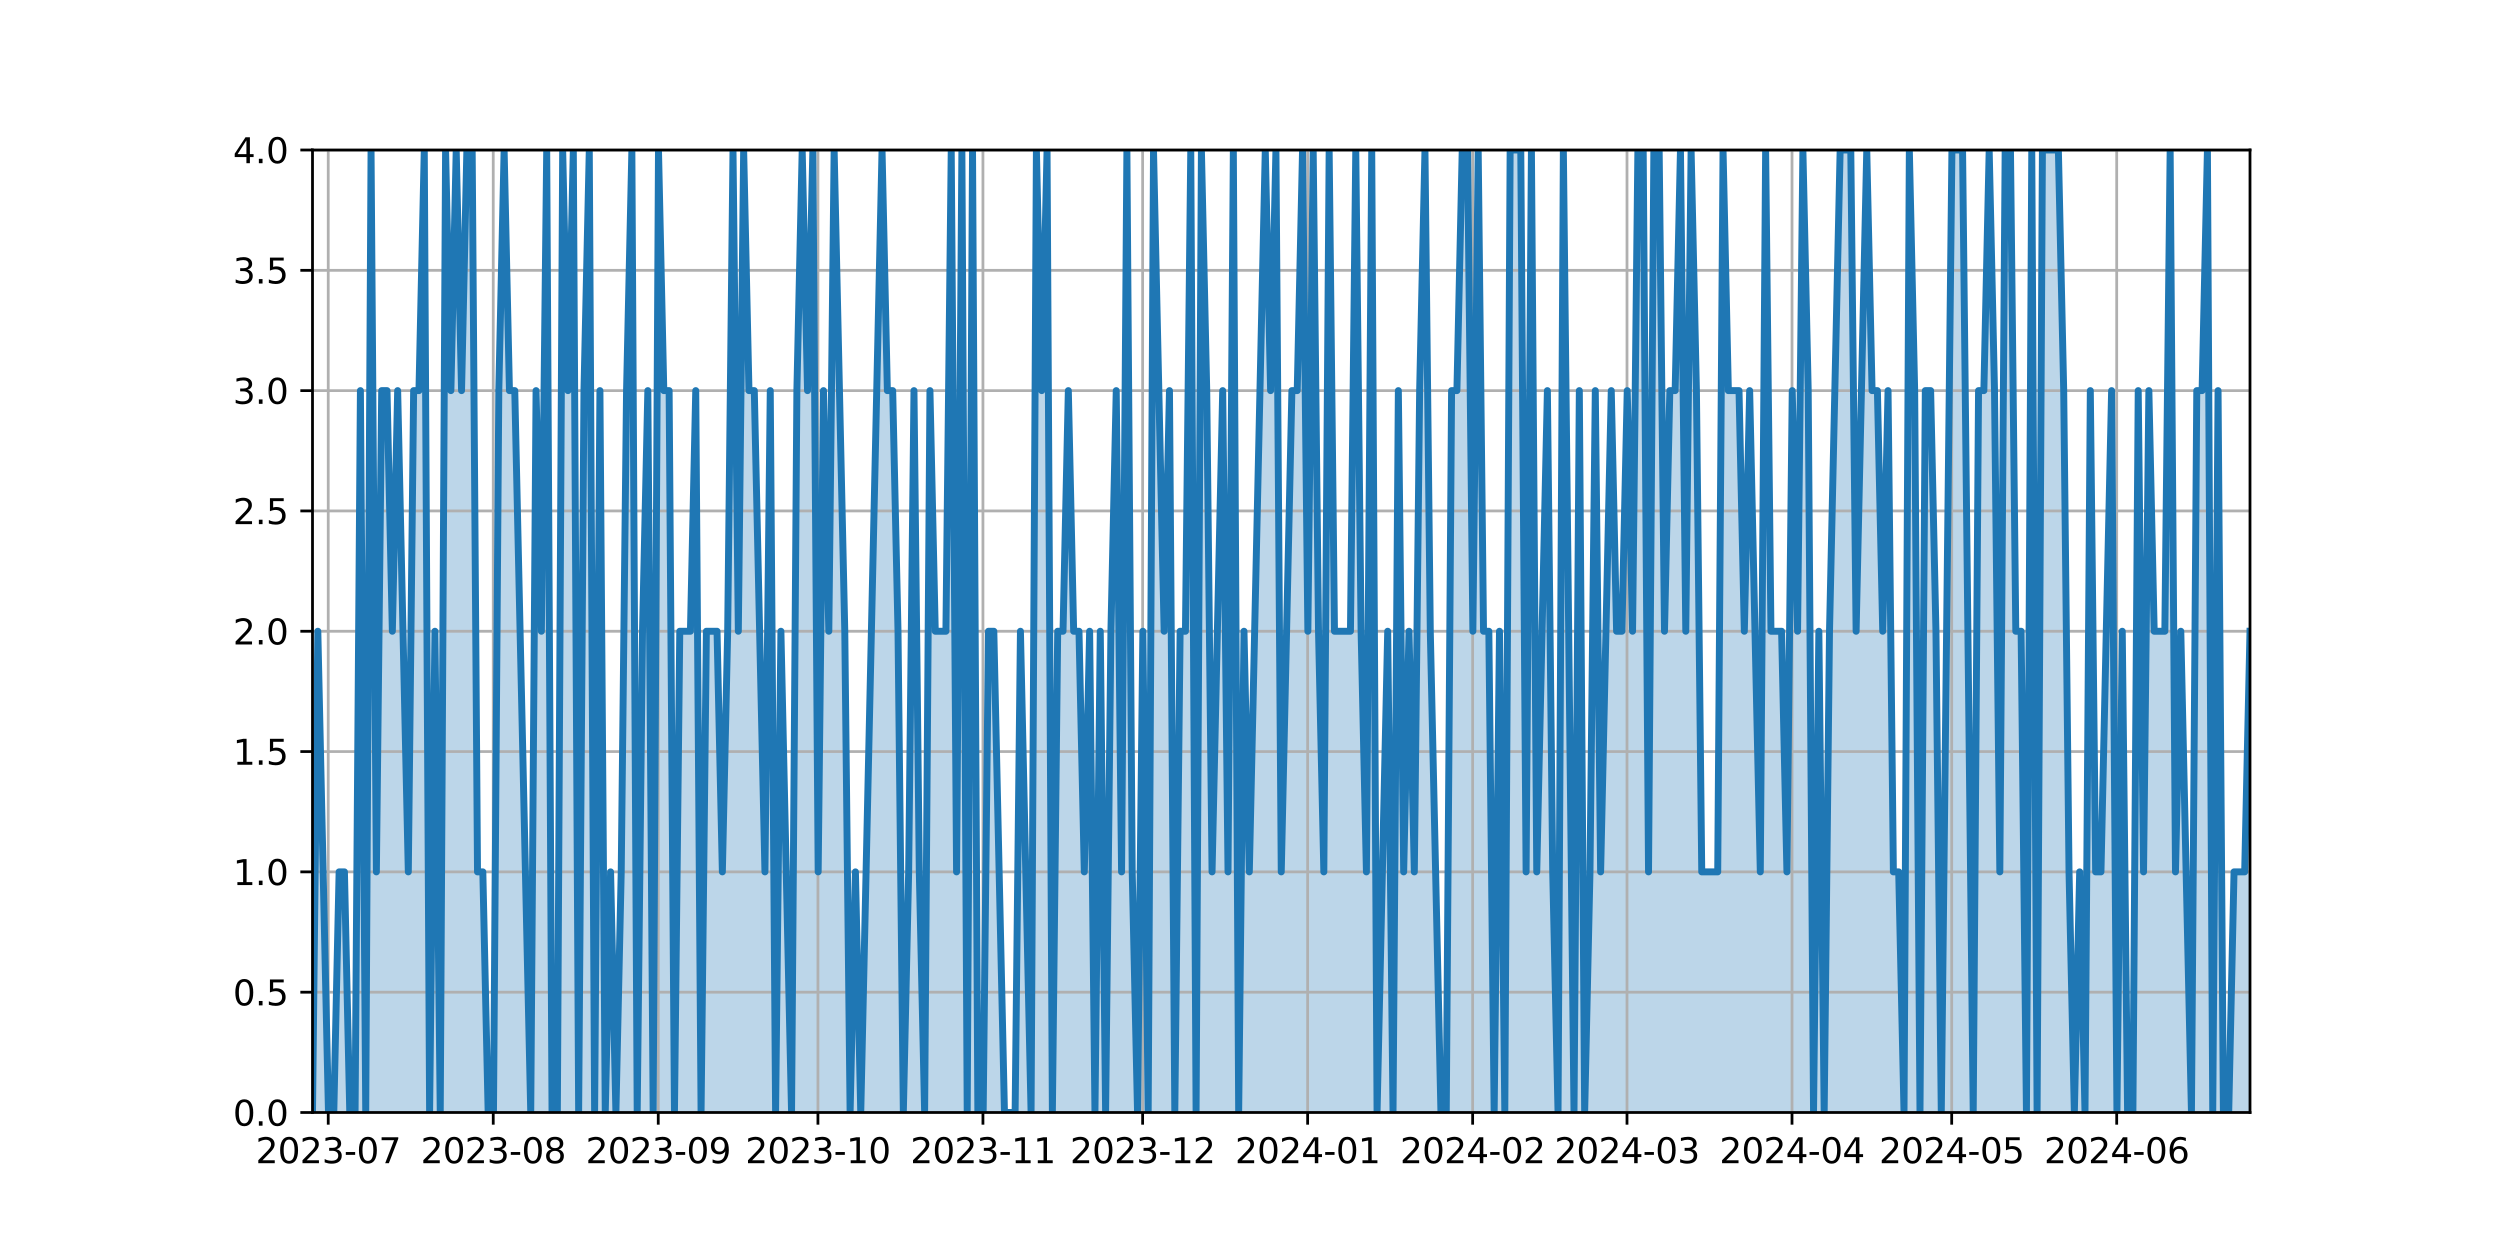 <?xml version="1.0" encoding="utf-8" standalone="no"?>
<!DOCTYPE svg PUBLIC "-//W3C//DTD SVG 1.1//EN"
  "http://www.w3.org/Graphics/SVG/1.1/DTD/svg11.dtd">
<svg xmlns:xlink="http://www.w3.org/1999/xlink" width="720pt" height="360pt" viewBox="0 0 720 360" xmlns="http://www.w3.org/2000/svg" version="1.1">
 <defs>
  <style type="text/css">*{stroke-linejoin: round; stroke-linecap: butt}</style>
 </defs>
 <g id="figure_1">
  <g id="patch_1">
   <path d="M 0 360 
L 720 360 
L 720 0 
L 0 0 
z
" style="fill: #ffffff"/>
  </g>
  <g id="axes_1">
   <g id="patch_2">
    <path d="M 90 320.4 
L 648 320.4 
L 648 43.2 
L 90 43.2 
z
" style="fill: #ffffff"/>
   </g>
   <g id="PolyCollection_1">
    <path d="M 90 320.4 
L 90 320.4 
L 91.533 181.8 
L 93.066 251.1 
L 94.599 320.4 
L 96.132 320.4 
L 97.665 251.1 
L 99.198 251.1 
L 100.731 320.4 
L 102.264 320.4 
L 103.797 112.5 
L 105.33 320.4 
L 106.863 43.2 
L 108.396 251.1 
L 109.929 112.5 
L 111.462 112.5 
L 112.995 181.8 
L 114.527 112.5 
L 116.06 181.8 
L 117.593 251.1 
L 119.126 112.5 
L 120.659 112.5 
L 122.192 43.2 
L 123.725 320.4 
L 125.258 181.8 
L 126.791 320.4 
L 128.324 43.2 
L 129.857 112.5 
L 131.39 43.2 
L 132.923 112.5 
L 134.456 43.2 
L 135.989 43.2 
L 137.522 251.1 
L 139.055 251.1 
L 140.588 320.4 
L 142.121 320.4 
L 143.654 112.5 
L 145.187 43.2 
L 146.72 112.5 
L 148.253 112.5 
L 149.786 181.8 
L 151.319 251.1 
L 152.852 320.4 
L 154.385 112.5 
L 155.918 181.8 
L 157.451 43.2 
L 158.984 320.4 
L 160.516 320.4 
L 162.049 43.2 
L 163.582 112.5 
L 165.115 43.2 
L 166.648 320.4 
L 168.181 112.5 
L 169.714 43.2 
L 171.247 320.4 
L 172.78 112.5 
L 174.313 320.4 
L 175.846 251.1 
L 177.379 320.4 
L 178.912 251.1 
L 180.445 112.5 
L 181.978 43.2 
L 183.511 320.4 
L 185.044 181.8 
L 186.577 112.5 
L 188.11 320.4 
L 189.643 43.2 
L 191.176 112.5 
L 192.709 112.5 
L 194.242 320.4 
L 195.775 181.8 
L 197.308 181.8 
L 198.841 181.8 
L 200.374 112.5 
L 201.907 320.4 
L 203.44 181.8 
L 204.973 181.8 
L 206.505 181.8 
L 208.038 251.1 
L 209.571 181.8 
L 211.104 43.2 
L 212.637 181.8 
L 214.17 43.2 
L 215.703 112.5 
L 217.236 112.5 
L 218.769 181.8 
L 220.302 251.1 
L 221.835 112.5 
L 223.368 320.4 
L 224.901 181.8 
L 226.434 251.1 
L 227.967 320.4 
L 229.5 112.5 
L 231.033 43.2 
L 232.566 112.5 
L 234.099 43.2 
L 235.632 251.1 
L 237.165 112.5 
L 238.698 181.8 
L 240.231 43.2 
L 241.764 112.5 
L 243.297 181.8 
L 244.83 320.4 
L 246.363 251.1 
L 247.896 320.4 
L 249.429 251.1 
L 250.962 181.8 
L 252.495 112.5 
L 254.027 43.2 
L 255.56 112.5 
L 257.093 112.5 
L 258.626 181.8 
L 260.159 320.4 
L 261.692 251.1 
L 263.225 112.5 
L 264.758 251.1 
L 266.291 320.4 
L 267.824 112.5 
L 269.357 181.8 
L 270.89 181.8 
L 272.423 181.8 
L 273.956 43.2 
L 275.489 251.1 
L 277.022 43.2 
L 278.555 320.4 
L 280.088 43.2 
L 281.621 320.4 
L 283.154 320.4 
L 284.687 181.8 
L 286.22 181.8 
L 287.753 251.1 
L 289.286 320.4 
L 290.819 320.4 
L 292.352 320.4 
L 293.885 181.8 
L 295.418 251.1 
L 296.951 320.4 
L 298.484 43.2 
L 300.016 112.5 
L 301.549 43.2 
L 303.082 320.4 
L 304.615 181.8 
L 306.148 181.8 
L 307.681 112.5 
L 309.214 181.8 
L 310.747 181.8 
L 312.28 251.1 
L 313.813 181.8 
L 315.346 320.4 
L 316.879 181.8 
L 318.412 320.4 
L 319.945 181.8 
L 321.478 112.5 
L 323.011 251.1 
L 324.544 43.2 
L 326.077 251.1 
L 327.61 320.4 
L 329.143 181.8 
L 330.676 320.4 
L 332.209 43.2 
L 333.742 112.5 
L 335.275 181.8 
L 336.808 112.5 
L 338.341 320.4 
L 339.874 181.8 
L 341.407 181.8 
L 342.94 43.2 
L 344.473 320.4 
L 346.005 43.2 
L 347.538 112.5 
L 349.071 251.1 
L 350.604 181.8 
L 352.137 112.5 
L 353.67 251.1 
L 355.203 43.2 
L 356.736 320.4 
L 358.269 181.8 
L 359.802 251.1 
L 361.335 181.8 
L 362.868 112.5 
L 364.401 43.2 
L 365.934 112.5 
L 367.467 43.2 
L 369 251.1 
L 370.533 181.8 
L 372.066 112.5 
L 373.599 112.5 
L 375.132 43.2 
L 376.665 181.8 
L 378.198 43.2 
L 379.731 181.8 
L 381.264 251.1 
L 382.797 43.2 
L 384.33 181.8 
L 385.863 181.8 
L 387.396 181.8 
L 388.929 181.8 
L 390.462 43.2 
L 391.995 181.8 
L 393.527 251.1 
L 395.06 43.2 
L 396.593 320.4 
L 398.126 251.1 
L 399.659 181.8 
L 401.192 320.4 
L 402.725 112.5 
L 404.258 251.1 
L 405.791 181.8 
L 407.324 251.1 
L 408.857 112.5 
L 410.39 43.2 
L 411.923 181.8 
L 413.456 251.1 
L 414.989 320.4 
L 416.522 320.4 
L 418.055 112.5 
L 419.588 112.5 
L 421.121 43.2 
L 422.654 43.2 
L 424.187 181.8 
L 425.72 43.2 
L 427.253 181.8 
L 428.786 181.8 
L 430.319 320.4 
L 431.852 181.8 
L 433.385 320.4 
L 434.918 43.2 
L 436.451 43.2 
L 437.984 43.2 
L 439.516 251.1 
L 441.049 43.2 
L 442.582 251.1 
L 444.115 181.8 
L 445.648 112.5 
L 447.181 251.1 
L 448.714 320.4 
L 450.247 43.2 
L 451.78 181.8 
L 453.313 320.4 
L 454.846 112.5 
L 456.379 320.4 
L 457.912 251.1 
L 459.445 112.5 
L 460.978 251.1 
L 462.511 181.8 
L 464.044 112.5 
L 465.577 181.8 
L 467.11 181.8 
L 468.643 112.5 
L 470.176 181.8 
L 471.709 43.2 
L 473.242 43.2 
L 474.775 251.1 
L 476.308 43.2 
L 477.841 43.2 
L 479.374 181.8 
L 480.907 112.5 
L 482.44 112.5 
L 483.973 43.2 
L 485.505 181.8 
L 487.038 43.2 
L 488.571 112.5 
L 490.104 251.1 
L 491.637 251.1 
L 493.17 251.1 
L 494.703 251.1 
L 496.236 43.2 
L 497.769 112.5 
L 499.302 112.5 
L 500.835 112.5 
L 502.368 181.8 
L 503.901 112.5 
L 505.434 181.8 
L 506.967 251.1 
L 508.5 43.2 
L 510.033 181.8 
L 511.566 181.8 
L 513.099 181.8 
L 514.632 251.1 
L 516.165 112.5 
L 517.698 181.8 
L 519.231 43.2 
L 520.764 112.5 
L 522.297 320.4 
L 523.83 181.8 
L 525.363 320.4 
L 526.896 181.8 
L 528.429 112.5 
L 529.962 43.2 
L 531.495 43.2 
L 533.027 43.2 
L 534.56 181.8 
L 536.093 112.5 
L 537.626 43.2 
L 539.159 112.5 
L 540.692 112.5 
L 542.225 181.8 
L 543.758 112.5 
L 545.291 251.1 
L 546.824 251.1 
L 548.357 320.4 
L 549.89 43.2 
L 551.423 112.5 
L 552.956 320.4 
L 554.489 112.5 
L 556.022 112.5 
L 557.555 181.8 
L 559.088 320.4 
L 560.621 181.8 
L 562.154 43.2 
L 563.687 43.2 
L 565.22 43.2 
L 566.753 181.8 
L 568.286 320.4 
L 569.819 112.5 
L 571.352 112.5 
L 572.885 43.2 
L 574.418 112.5 
L 575.951 251.1 
L 577.484 43.2 
L 579.016 43.2 
L 580.549 181.8 
L 582.082 181.8 
L 583.615 320.4 
L 585.148 43.2 
L 586.681 320.4 
L 588.214 43.2 
L 589.747 43.2 
L 591.28 43.2 
L 592.813 43.2 
L 594.346 112.5 
L 595.879 251.1 
L 597.412 320.4 
L 598.945 251.1 
L 600.478 320.4 
L 602.011 112.5 
L 603.544 251.1 
L 605.077 251.1 
L 606.61 181.8 
L 608.143 112.5 
L 609.676 320.4 
L 611.209 181.8 
L 612.742 320.4 
L 614.275 320.4 
L 615.808 112.5 
L 617.341 251.1 
L 618.874 112.5 
L 620.407 181.8 
L 621.94 181.8 
L 623.473 181.8 
L 625.005 43.2 
L 626.538 251.1 
L 628.071 181.8 
L 629.604 251.1 
L 631.137 320.4 
L 632.67 112.5 
L 634.203 112.5 
L 635.736 43.2 
L 637.269 320.4 
L 638.802 112.5 
L 640.335 320.4 
L 641.868 320.4 
L 643.401 251.1 
L 644.934 251.1 
L 646.467 251.1 
L 648 181.8 
L 648 320.4 
L 648 320.4 
L 646.467 320.4 
L 644.934 320.4 
L 643.401 320.4 
L 641.868 320.4 
L 640.335 320.4 
L 638.802 320.4 
L 637.269 320.4 
L 635.736 320.4 
L 634.203 320.4 
L 632.67 320.4 
L 631.137 320.4 
L 629.604 320.4 
L 628.071 320.4 
L 626.538 320.4 
L 625.005 320.4 
L 623.473 320.4 
L 621.94 320.4 
L 620.407 320.4 
L 618.874 320.4 
L 617.341 320.4 
L 615.808 320.4 
L 614.275 320.4 
L 612.742 320.4 
L 611.209 320.4 
L 609.676 320.4 
L 608.143 320.4 
L 606.61 320.4 
L 605.077 320.4 
L 603.544 320.4 
L 602.011 320.4 
L 600.478 320.4 
L 598.945 320.4 
L 597.412 320.4 
L 595.879 320.4 
L 594.346 320.4 
L 592.813 320.4 
L 591.28 320.4 
L 589.747 320.4 
L 588.214 320.4 
L 586.681 320.4 
L 585.148 320.4 
L 583.615 320.4 
L 582.082 320.4 
L 580.549 320.4 
L 579.016 320.4 
L 577.484 320.4 
L 575.951 320.4 
L 574.418 320.4 
L 572.885 320.4 
L 571.352 320.4 
L 569.819 320.4 
L 568.286 320.4 
L 566.753 320.4 
L 565.22 320.4 
L 563.687 320.4 
L 562.154 320.4 
L 560.621 320.4 
L 559.088 320.4 
L 557.555 320.4 
L 556.022 320.4 
L 554.489 320.4 
L 552.956 320.4 
L 551.423 320.4 
L 549.89 320.4 
L 548.357 320.4 
L 546.824 320.4 
L 545.291 320.4 
L 543.758 320.4 
L 542.225 320.4 
L 540.692 320.4 
L 539.159 320.4 
L 537.626 320.4 
L 536.093 320.4 
L 534.56 320.4 
L 533.027 320.4 
L 531.495 320.4 
L 529.962 320.4 
L 528.429 320.4 
L 526.896 320.4 
L 525.363 320.4 
L 523.83 320.4 
L 522.297 320.4 
L 520.764 320.4 
L 519.231 320.4 
L 517.698 320.4 
L 516.165 320.4 
L 514.632 320.4 
L 513.099 320.4 
L 511.566 320.4 
L 510.033 320.4 
L 508.5 320.4 
L 506.967 320.4 
L 505.434 320.4 
L 503.901 320.4 
L 502.368 320.4 
L 500.835 320.4 
L 499.302 320.4 
L 497.769 320.4 
L 496.236 320.4 
L 494.703 320.4 
L 493.17 320.4 
L 491.637 320.4 
L 490.104 320.4 
L 488.571 320.4 
L 487.038 320.4 
L 485.505 320.4 
L 483.973 320.4 
L 482.44 320.4 
L 480.907 320.4 
L 479.374 320.4 
L 477.841 320.4 
L 476.308 320.4 
L 474.775 320.4 
L 473.242 320.4 
L 471.709 320.4 
L 470.176 320.4 
L 468.643 320.4 
L 467.11 320.4 
L 465.577 320.4 
L 464.044 320.4 
L 462.511 320.4 
L 460.978 320.4 
L 459.445 320.4 
L 457.912 320.4 
L 456.379 320.4 
L 454.846 320.4 
L 453.313 320.4 
L 451.78 320.4 
L 450.247 320.4 
L 448.714 320.4 
L 447.181 320.4 
L 445.648 320.4 
L 444.115 320.4 
L 442.582 320.4 
L 441.049 320.4 
L 439.516 320.4 
L 437.984 320.4 
L 436.451 320.4 
L 434.918 320.4 
L 433.385 320.4 
L 431.852 320.4 
L 430.319 320.4 
L 428.786 320.4 
L 427.253 320.4 
L 425.72 320.4 
L 424.187 320.4 
L 422.654 320.4 
L 421.121 320.4 
L 419.588 320.4 
L 418.055 320.4 
L 416.522 320.4 
L 414.989 320.4 
L 413.456 320.4 
L 411.923 320.4 
L 410.39 320.4 
L 408.857 320.4 
L 407.324 320.4 
L 405.791 320.4 
L 404.258 320.4 
L 402.725 320.4 
L 401.192 320.4 
L 399.659 320.4 
L 398.126 320.4 
L 396.593 320.4 
L 395.06 320.4 
L 393.527 320.4 
L 391.995 320.4 
L 390.462 320.4 
L 388.929 320.4 
L 387.396 320.4 
L 385.863 320.4 
L 384.33 320.4 
L 382.797 320.4 
L 381.264 320.4 
L 379.731 320.4 
L 378.198 320.4 
L 376.665 320.4 
L 375.132 320.4 
L 373.599 320.4 
L 372.066 320.4 
L 370.533 320.4 
L 369 320.4 
L 367.467 320.4 
L 365.934 320.4 
L 364.401 320.4 
L 362.868 320.4 
L 361.335 320.4 
L 359.802 320.4 
L 358.269 320.4 
L 356.736 320.4 
L 355.203 320.4 
L 353.67 320.4 
L 352.137 320.4 
L 350.604 320.4 
L 349.071 320.4 
L 347.538 320.4 
L 346.005 320.4 
L 344.473 320.4 
L 342.94 320.4 
L 341.407 320.4 
L 339.874 320.4 
L 338.341 320.4 
L 336.808 320.4 
L 335.275 320.4 
L 333.742 320.4 
L 332.209 320.4 
L 330.676 320.4 
L 329.143 320.4 
L 327.61 320.4 
L 326.077 320.4 
L 324.544 320.4 
L 323.011 320.4 
L 321.478 320.4 
L 319.945 320.4 
L 318.412 320.4 
L 316.879 320.4 
L 315.346 320.4 
L 313.813 320.4 
L 312.28 320.4 
L 310.747 320.4 
L 309.214 320.4 
L 307.681 320.4 
L 306.148 320.4 
L 304.615 320.4 
L 303.082 320.4 
L 301.549 320.4 
L 300.016 320.4 
L 298.484 320.4 
L 296.951 320.4 
L 295.418 320.4 
L 293.885 320.4 
L 292.352 320.4 
L 290.819 320.4 
L 289.286 320.4 
L 287.753 320.4 
L 286.22 320.4 
L 284.687 320.4 
L 283.154 320.4 
L 281.621 320.4 
L 280.088 320.4 
L 278.555 320.4 
L 277.022 320.4 
L 275.489 320.4 
L 273.956 320.4 
L 272.423 320.4 
L 270.89 320.4 
L 269.357 320.4 
L 267.824 320.4 
L 266.291 320.4 
L 264.758 320.4 
L 263.225 320.4 
L 261.692 320.4 
L 260.159 320.4 
L 258.626 320.4 
L 257.093 320.4 
L 255.56 320.4 
L 254.027 320.4 
L 252.495 320.4 
L 250.962 320.4 
L 249.429 320.4 
L 247.896 320.4 
L 246.363 320.4 
L 244.83 320.4 
L 243.297 320.4 
L 241.764 320.4 
L 240.231 320.4 
L 238.698 320.4 
L 237.165 320.4 
L 235.632 320.4 
L 234.099 320.4 
L 232.566 320.4 
L 231.033 320.4 
L 229.5 320.4 
L 227.967 320.4 
L 226.434 320.4 
L 224.901 320.4 
L 223.368 320.4 
L 221.835 320.4 
L 220.302 320.4 
L 218.769 320.4 
L 217.236 320.4 
L 215.703 320.4 
L 214.17 320.4 
L 212.637 320.4 
L 211.104 320.4 
L 209.571 320.4 
L 208.038 320.4 
L 206.505 320.4 
L 204.973 320.4 
L 203.44 320.4 
L 201.907 320.4 
L 200.374 320.4 
L 198.841 320.4 
L 197.308 320.4 
L 195.775 320.4 
L 194.242 320.4 
L 192.709 320.4 
L 191.176 320.4 
L 189.643 320.4 
L 188.11 320.4 
L 186.577 320.4 
L 185.044 320.4 
L 183.511 320.4 
L 181.978 320.4 
L 180.445 320.4 
L 178.912 320.4 
L 177.379 320.4 
L 175.846 320.4 
L 174.313 320.4 
L 172.78 320.4 
L 171.247 320.4 
L 169.714 320.4 
L 168.181 320.4 
L 166.648 320.4 
L 165.115 320.4 
L 163.582 320.4 
L 162.049 320.4 
L 160.516 320.4 
L 158.984 320.4 
L 157.451 320.4 
L 155.918 320.4 
L 154.385 320.4 
L 152.852 320.4 
L 151.319 320.4 
L 149.786 320.4 
L 148.253 320.4 
L 146.72 320.4 
L 145.187 320.4 
L 143.654 320.4 
L 142.121 320.4 
L 140.588 320.4 
L 139.055 320.4 
L 137.522 320.4 
L 135.989 320.4 
L 134.456 320.4 
L 132.923 320.4 
L 131.39 320.4 
L 129.857 320.4 
L 128.324 320.4 
L 126.791 320.4 
L 125.258 320.4 
L 123.725 320.4 
L 122.192 320.4 
L 120.659 320.4 
L 119.126 320.4 
L 117.593 320.4 
L 116.06 320.4 
L 114.527 320.4 
L 112.995 320.4 
L 111.462 320.4 
L 109.929 320.4 
L 108.396 320.4 
L 106.863 320.4 
L 105.33 320.4 
L 103.797 320.4 
L 102.264 320.4 
L 100.731 320.4 
L 99.198 320.4 
L 97.665 320.4 
L 96.132 320.4 
L 94.599 320.4 
L 93.066 320.4 
L 91.533 320.4 
L 90 320.4 
z
" clip-path="url(#peaf3f1cceb)" style="fill: #1f77b4; fill-opacity: 0.3"/>
   </g>
   <g id="matplotlib.axis_1">
    <g id="xtick_1">
     <g id="line2d_1">
      <path d="M 94.532 320.4 
L 94.532 43.2 
" clip-path="url(#peaf3f1cceb)" style="fill: none; stroke: #b0b0b0; stroke-width: 0.8; stroke-linecap: square"/>
     </g>
     <g id="line2d_2">
      <defs>
       <path id="mc005084dbd" d="M 0 0 
L 0 3.5 
" style="stroke: #000000; stroke-width: 0.8"/>
      </defs>
      <g>
       <use xlink:href="#mc005084dbd" x="94.532" y="320.4" style="stroke: #000000; stroke-width: 0.8"/>
      </g>
     </g>
     <g id="text_1">
      <!-- 2023-07 -->
      <g transform="translate(73.64 334.998) scale(0.1 -0.1)">
       <defs>
        <path id="DejaVuSans-32" d="M 1228 531 
L 3431 531 
L 3431 0 
L 469 0 
L 469 531 
Q 828 903 1448 1529 
Q 2069 2156 2228 2338 
Q 2531 2678 2651 2914 
Q 2772 3150 2772 3378 
Q 2772 3750 2511 3984 
Q 2250 4219 1831 4219 
Q 1534 4219 1204 4116 
Q 875 4013 500 3803 
L 500 4441 
Q 881 4594 1212 4672 
Q 1544 4750 1819 4750 
Q 2544 4750 2975 4387 
Q 3406 4025 3406 3419 
Q 3406 3131 3298 2873 
Q 3191 2616 2906 2266 
Q 2828 2175 2409 1742 
Q 1991 1309 1228 531 
z
" transform="scale(0.016)"/>
        <path id="DejaVuSans-30" d="M 2034 4250 
Q 1547 4250 1301 3770 
Q 1056 3291 1056 2328 
Q 1056 1369 1301 889 
Q 1547 409 2034 409 
Q 2525 409 2770 889 
Q 3016 1369 3016 2328 
Q 3016 3291 2770 3770 
Q 2525 4250 2034 4250 
z
M 2034 4750 
Q 2819 4750 3233 4129 
Q 3647 3509 3647 2328 
Q 3647 1150 3233 529 
Q 2819 -91 2034 -91 
Q 1250 -91 836 529 
Q 422 1150 422 2328 
Q 422 3509 836 4129 
Q 1250 4750 2034 4750 
z
" transform="scale(0.016)"/>
        <path id="DejaVuSans-33" d="M 2597 2516 
Q 3050 2419 3304 2112 
Q 3559 1806 3559 1356 
Q 3559 666 3084 287 
Q 2609 -91 1734 -91 
Q 1441 -91 1130 -33 
Q 819 25 488 141 
L 488 750 
Q 750 597 1062 519 
Q 1375 441 1716 441 
Q 2309 441 2620 675 
Q 2931 909 2931 1356 
Q 2931 1769 2642 2001 
Q 2353 2234 1838 2234 
L 1294 2234 
L 1294 2753 
L 1863 2753 
Q 2328 2753 2575 2939 
Q 2822 3125 2822 3475 
Q 2822 3834 2567 4026 
Q 2313 4219 1838 4219 
Q 1578 4219 1281 4162 
Q 984 4106 628 3988 
L 628 4550 
Q 988 4650 1302 4700 
Q 1616 4750 1894 4750 
Q 2613 4750 3031 4423 
Q 3450 4097 3450 3541 
Q 3450 3153 3228 2886 
Q 3006 2619 2597 2516 
z
" transform="scale(0.016)"/>
        <path id="DejaVuSans-2d" d="M 313 2009 
L 1997 2009 
L 1997 1497 
L 313 1497 
L 313 2009 
z
" transform="scale(0.016)"/>
        <path id="DejaVuSans-37" d="M 525 4666 
L 3525 4666 
L 3525 4397 
L 1831 0 
L 1172 0 
L 2766 4134 
L 525 4134 
L 525 4666 
z
" transform="scale(0.016)"/>
       </defs>
       <use xlink:href="#DejaVuSans-32"/>
       <use xlink:href="#DejaVuSans-30" x="63.623"/>
       <use xlink:href="#DejaVuSans-32" x="127.246"/>
       <use xlink:href="#DejaVuSans-33" x="190.869"/>
       <use xlink:href="#DejaVuSans-2d" x="254.492"/>
       <use xlink:href="#DejaVuSans-30" x="290.576"/>
       <use xlink:href="#DejaVuSans-37" x="354.199"/>
      </g>
     </g>
    </g>
    <g id="xtick_2">
     <g id="line2d_3">
      <path d="M 142.054 320.4 
L 142.054 43.2 
" clip-path="url(#peaf3f1cceb)" style="fill: none; stroke: #b0b0b0; stroke-width: 0.8; stroke-linecap: square"/>
     </g>
     <g id="line2d_4">
      <g>
       <use xlink:href="#mc005084dbd" x="142.054" y="320.4" style="stroke: #000000; stroke-width: 0.8"/>
      </g>
     </g>
     <g id="text_2">
      <!-- 2023-08 -->
      <g transform="translate(121.162 334.998) scale(0.1 -0.1)">
       <defs>
        <path id="DejaVuSans-38" d="M 2034 2216 
Q 1584 2216 1326 1975 
Q 1069 1734 1069 1313 
Q 1069 891 1326 650 
Q 1584 409 2034 409 
Q 2484 409 2743 651 
Q 3003 894 3003 1313 
Q 3003 1734 2745 1975 
Q 2488 2216 2034 2216 
z
M 1403 2484 
Q 997 2584 770 2862 
Q 544 3141 544 3541 
Q 544 4100 942 4425 
Q 1341 4750 2034 4750 
Q 2731 4750 3128 4425 
Q 3525 4100 3525 3541 
Q 3525 3141 3298 2862 
Q 3072 2584 2669 2484 
Q 3125 2378 3379 2068 
Q 3634 1759 3634 1313 
Q 3634 634 3220 271 
Q 2806 -91 2034 -91 
Q 1263 -91 848 271 
Q 434 634 434 1313 
Q 434 1759 690 2068 
Q 947 2378 1403 2484 
z
M 1172 3481 
Q 1172 3119 1398 2916 
Q 1625 2713 2034 2713 
Q 2441 2713 2670 2916 
Q 2900 3119 2900 3481 
Q 2900 3844 2670 4047 
Q 2441 4250 2034 4250 
Q 1625 4250 1398 4047 
Q 1172 3844 1172 3481 
z
" transform="scale(0.016)"/>
       </defs>
       <use xlink:href="#DejaVuSans-32"/>
       <use xlink:href="#DejaVuSans-30" x="63.623"/>
       <use xlink:href="#DejaVuSans-32" x="127.246"/>
       <use xlink:href="#DejaVuSans-33" x="190.869"/>
       <use xlink:href="#DejaVuSans-2d" x="254.492"/>
       <use xlink:href="#DejaVuSans-30" x="290.576"/>
       <use xlink:href="#DejaVuSans-38" x="354.199"/>
      </g>
     </g>
    </g>
    <g id="xtick_3">
     <g id="line2d_5">
      <path d="M 189.576 320.4 
L 189.576 43.2 
" clip-path="url(#peaf3f1cceb)" style="fill: none; stroke: #b0b0b0; stroke-width: 0.8; stroke-linecap: square"/>
     </g>
     <g id="line2d_6">
      <g>
       <use xlink:href="#mc005084dbd" x="189.576" y="320.4" style="stroke: #000000; stroke-width: 0.8"/>
      </g>
     </g>
     <g id="text_3">
      <!-- 2023-09 -->
      <g transform="translate(168.684 334.998) scale(0.1 -0.1)">
       <defs>
        <path id="DejaVuSans-39" d="M 703 97 
L 703 672 
Q 941 559 1184 500 
Q 1428 441 1663 441 
Q 2288 441 2617 861 
Q 2947 1281 2994 2138 
Q 2813 1869 2534 1725 
Q 2256 1581 1919 1581 
Q 1219 1581 811 2004 
Q 403 2428 403 3163 
Q 403 3881 828 4315 
Q 1253 4750 1959 4750 
Q 2769 4750 3195 4129 
Q 3622 3509 3622 2328 
Q 3622 1225 3098 567 
Q 2575 -91 1691 -91 
Q 1453 -91 1209 -44 
Q 966 3 703 97 
z
M 1959 2075 
Q 2384 2075 2632 2365 
Q 2881 2656 2881 3163 
Q 2881 3666 2632 3958 
Q 2384 4250 1959 4250 
Q 1534 4250 1286 3958 
Q 1038 3666 1038 3163 
Q 1038 2656 1286 2365 
Q 1534 2075 1959 2075 
z
" transform="scale(0.016)"/>
       </defs>
       <use xlink:href="#DejaVuSans-32"/>
       <use xlink:href="#DejaVuSans-30" x="63.623"/>
       <use xlink:href="#DejaVuSans-32" x="127.246"/>
       <use xlink:href="#DejaVuSans-33" x="190.869"/>
       <use xlink:href="#DejaVuSans-2d" x="254.492"/>
       <use xlink:href="#DejaVuSans-30" x="290.576"/>
       <use xlink:href="#DejaVuSans-39" x="354.199"/>
      </g>
     </g>
    </g>
    <g id="xtick_4">
     <g id="line2d_7">
      <path d="M 235.565 320.4 
L 235.565 43.2 
" clip-path="url(#peaf3f1cceb)" style="fill: none; stroke: #b0b0b0; stroke-width: 0.8; stroke-linecap: square"/>
     </g>
     <g id="line2d_8">
      <g>
       <use xlink:href="#mc005084dbd" x="235.565" y="320.4" style="stroke: #000000; stroke-width: 0.8"/>
      </g>
     </g>
     <g id="text_4">
      <!-- 2023-10 -->
      <g transform="translate(214.673 334.998) scale(0.1 -0.1)">
       <defs>
        <path id="DejaVuSans-31" d="M 794 531 
L 1825 531 
L 1825 4091 
L 703 3866 
L 703 4441 
L 1819 4666 
L 2450 4666 
L 2450 531 
L 3481 531 
L 3481 0 
L 794 0 
L 794 531 
z
" transform="scale(0.016)"/>
       </defs>
       <use xlink:href="#DejaVuSans-32"/>
       <use xlink:href="#DejaVuSans-30" x="63.623"/>
       <use xlink:href="#DejaVuSans-32" x="127.246"/>
       <use xlink:href="#DejaVuSans-33" x="190.869"/>
       <use xlink:href="#DejaVuSans-2d" x="254.492"/>
       <use xlink:href="#DejaVuSans-31" x="290.576"/>
       <use xlink:href="#DejaVuSans-30" x="354.199"/>
      </g>
     </g>
    </g>
    <g id="xtick_5">
     <g id="line2d_9">
      <path d="M 283.087 320.4 
L 283.087 43.2 
" clip-path="url(#peaf3f1cceb)" style="fill: none; stroke: #b0b0b0; stroke-width: 0.8; stroke-linecap: square"/>
     </g>
     <g id="line2d_10">
      <g>
       <use xlink:href="#mc005084dbd" x="283.087" y="320.4" style="stroke: #000000; stroke-width: 0.8"/>
      </g>
     </g>
     <g id="text_5">
      <!-- 2023-11 -->
      <g transform="translate(262.195 334.998) scale(0.1 -0.1)">
       <use xlink:href="#DejaVuSans-32"/>
       <use xlink:href="#DejaVuSans-30" x="63.623"/>
       <use xlink:href="#DejaVuSans-32" x="127.246"/>
       <use xlink:href="#DejaVuSans-33" x="190.869"/>
       <use xlink:href="#DejaVuSans-2d" x="254.492"/>
       <use xlink:href="#DejaVuSans-31" x="290.576"/>
       <use xlink:href="#DejaVuSans-31" x="354.199"/>
      </g>
     </g>
    </g>
    <g id="xtick_6">
     <g id="line2d_11">
      <path d="M 329.076 320.4 
L 329.076 43.2 
" clip-path="url(#peaf3f1cceb)" style="fill: none; stroke: #b0b0b0; stroke-width: 0.8; stroke-linecap: square"/>
     </g>
     <g id="line2d_12">
      <g>
       <use xlink:href="#mc005084dbd" x="329.076" y="320.4" style="stroke: #000000; stroke-width: 0.8"/>
      </g>
     </g>
     <g id="text_6">
      <!-- 2023-12 -->
      <g transform="translate(308.184 334.998) scale(0.1 -0.1)">
       <use xlink:href="#DejaVuSans-32"/>
       <use xlink:href="#DejaVuSans-30" x="63.623"/>
       <use xlink:href="#DejaVuSans-32" x="127.246"/>
       <use xlink:href="#DejaVuSans-33" x="190.869"/>
       <use xlink:href="#DejaVuSans-2d" x="254.492"/>
       <use xlink:href="#DejaVuSans-31" x="290.576"/>
       <use xlink:href="#DejaVuSans-32" x="354.199"/>
      </g>
     </g>
    </g>
    <g id="xtick_7">
     <g id="line2d_13">
      <path d="M 376.598 320.4 
L 376.598 43.2 
" clip-path="url(#peaf3f1cceb)" style="fill: none; stroke: #b0b0b0; stroke-width: 0.8; stroke-linecap: square"/>
     </g>
     <g id="line2d_14">
      <g>
       <use xlink:href="#mc005084dbd" x="376.598" y="320.4" style="stroke: #000000; stroke-width: 0.8"/>
      </g>
     </g>
     <g id="text_7">
      <!-- 2024-01 -->
      <g transform="translate(355.706 334.998) scale(0.1 -0.1)">
       <defs>
        <path id="DejaVuSans-34" d="M 2419 4116 
L 825 1625 
L 2419 1625 
L 2419 4116 
z
M 2253 4666 
L 3047 4666 
L 3047 1625 
L 3713 1625 
L 3713 1100 
L 3047 1100 
L 3047 0 
L 2419 0 
L 2419 1100 
L 313 1100 
L 313 1709 
L 2253 4666 
z
" transform="scale(0.016)"/>
       </defs>
       <use xlink:href="#DejaVuSans-32"/>
       <use xlink:href="#DejaVuSans-30" x="63.623"/>
       <use xlink:href="#DejaVuSans-32" x="127.246"/>
       <use xlink:href="#DejaVuSans-34" x="190.869"/>
       <use xlink:href="#DejaVuSans-2d" x="254.492"/>
       <use xlink:href="#DejaVuSans-30" x="290.576"/>
       <use xlink:href="#DejaVuSans-31" x="354.199"/>
      </g>
     </g>
    </g>
    <g id="xtick_8">
     <g id="line2d_15">
      <path d="M 424.12 320.4 
L 424.12 43.2 
" clip-path="url(#peaf3f1cceb)" style="fill: none; stroke: #b0b0b0; stroke-width: 0.8; stroke-linecap: square"/>
     </g>
     <g id="line2d_16">
      <g>
       <use xlink:href="#mc005084dbd" x="424.12" y="320.4" style="stroke: #000000; stroke-width: 0.8"/>
      </g>
     </g>
     <g id="text_8">
      <!-- 2024-02 -->
      <g transform="translate(403.228 334.998) scale(0.1 -0.1)">
       <use xlink:href="#DejaVuSans-32"/>
       <use xlink:href="#DejaVuSans-30" x="63.623"/>
       <use xlink:href="#DejaVuSans-32" x="127.246"/>
       <use xlink:href="#DejaVuSans-34" x="190.869"/>
       <use xlink:href="#DejaVuSans-2d" x="254.492"/>
       <use xlink:href="#DejaVuSans-30" x="290.576"/>
       <use xlink:href="#DejaVuSans-32" x="354.199"/>
      </g>
     </g>
    </g>
    <g id="xtick_9">
     <g id="line2d_17">
      <path d="M 468.576 320.4 
L 468.576 43.2 
" clip-path="url(#peaf3f1cceb)" style="fill: none; stroke: #b0b0b0; stroke-width: 0.8; stroke-linecap: square"/>
     </g>
     <g id="line2d_18">
      <g>
       <use xlink:href="#mc005084dbd" x="468.576" y="320.4" style="stroke: #000000; stroke-width: 0.8"/>
      </g>
     </g>
     <g id="text_9">
      <!-- 2024-03 -->
      <g transform="translate(447.684 334.998) scale(0.1 -0.1)">
       <use xlink:href="#DejaVuSans-32"/>
       <use xlink:href="#DejaVuSans-30" x="63.623"/>
       <use xlink:href="#DejaVuSans-32" x="127.246"/>
       <use xlink:href="#DejaVuSans-34" x="190.869"/>
       <use xlink:href="#DejaVuSans-2d" x="254.492"/>
       <use xlink:href="#DejaVuSans-30" x="290.576"/>
       <use xlink:href="#DejaVuSans-33" x="354.199"/>
      </g>
     </g>
    </g>
    <g id="xtick_10">
     <g id="line2d_19">
      <path d="M 516.098 320.4 
L 516.098 43.2 
" clip-path="url(#peaf3f1cceb)" style="fill: none; stroke: #b0b0b0; stroke-width: 0.8; stroke-linecap: square"/>
     </g>
     <g id="line2d_20">
      <g>
       <use xlink:href="#mc005084dbd" x="516.098" y="320.4" style="stroke: #000000; stroke-width: 0.8"/>
      </g>
     </g>
     <g id="text_10">
      <!-- 2024-04 -->
      <g transform="translate(495.206 334.998) scale(0.1 -0.1)">
       <use xlink:href="#DejaVuSans-32"/>
       <use xlink:href="#DejaVuSans-30" x="63.623"/>
       <use xlink:href="#DejaVuSans-32" x="127.246"/>
       <use xlink:href="#DejaVuSans-34" x="190.869"/>
       <use xlink:href="#DejaVuSans-2d" x="254.492"/>
       <use xlink:href="#DejaVuSans-30" x="290.576"/>
       <use xlink:href="#DejaVuSans-34" x="354.199"/>
      </g>
     </g>
    </g>
    <g id="xtick_11">
     <g id="line2d_21">
      <path d="M 562.087 320.4 
L 562.087 43.2 
" clip-path="url(#peaf3f1cceb)" style="fill: none; stroke: #b0b0b0; stroke-width: 0.8; stroke-linecap: square"/>
     </g>
     <g id="line2d_22">
      <g>
       <use xlink:href="#mc005084dbd" x="562.087" y="320.4" style="stroke: #000000; stroke-width: 0.8"/>
      </g>
     </g>
     <g id="text_11">
      <!-- 2024-05 -->
      <g transform="translate(541.195 334.998) scale(0.1 -0.1)">
       <defs>
        <path id="DejaVuSans-35" d="M 691 4666 
L 3169 4666 
L 3169 4134 
L 1269 4134 
L 1269 2991 
Q 1406 3038 1543 3061 
Q 1681 3084 1819 3084 
Q 2600 3084 3056 2656 
Q 3513 2228 3513 1497 
Q 3513 744 3044 326 
Q 2575 -91 1722 -91 
Q 1428 -91 1123 -41 
Q 819 9 494 109 
L 494 744 
Q 775 591 1075 516 
Q 1375 441 1709 441 
Q 2250 441 2565 725 
Q 2881 1009 2881 1497 
Q 2881 1984 2565 2268 
Q 2250 2553 1709 2553 
Q 1456 2553 1204 2497 
Q 953 2441 691 2322 
L 691 4666 
z
" transform="scale(0.016)"/>
       </defs>
       <use xlink:href="#DejaVuSans-32"/>
       <use xlink:href="#DejaVuSans-30" x="63.623"/>
       <use xlink:href="#DejaVuSans-32" x="127.246"/>
       <use xlink:href="#DejaVuSans-34" x="190.869"/>
       <use xlink:href="#DejaVuSans-2d" x="254.492"/>
       <use xlink:href="#DejaVuSans-30" x="290.576"/>
       <use xlink:href="#DejaVuSans-35" x="354.199"/>
      </g>
     </g>
    </g>
    <g id="xtick_12">
     <g id="line2d_23">
      <path d="M 609.609 320.4 
L 609.609 43.2 
" clip-path="url(#peaf3f1cceb)" style="fill: none; stroke: #b0b0b0; stroke-width: 0.8; stroke-linecap: square"/>
     </g>
     <g id="line2d_24">
      <g>
       <use xlink:href="#mc005084dbd" x="609.609" y="320.4" style="stroke: #000000; stroke-width: 0.8"/>
      </g>
     </g>
     <g id="text_12">
      <!-- 2024-06 -->
      <g transform="translate(588.717 334.998) scale(0.1 -0.1)">
       <defs>
        <path id="DejaVuSans-36" d="M 2113 2584 
Q 1688 2584 1439 2293 
Q 1191 2003 1191 1497 
Q 1191 994 1439 701 
Q 1688 409 2113 409 
Q 2538 409 2786 701 
Q 3034 994 3034 1497 
Q 3034 2003 2786 2293 
Q 2538 2584 2113 2584 
z
M 3366 4563 
L 3366 3988 
Q 3128 4100 2886 4159 
Q 2644 4219 2406 4219 
Q 1781 4219 1451 3797 
Q 1122 3375 1075 2522 
Q 1259 2794 1537 2939 
Q 1816 3084 2150 3084 
Q 2853 3084 3261 2657 
Q 3669 2231 3669 1497 
Q 3669 778 3244 343 
Q 2819 -91 2113 -91 
Q 1303 -91 875 529 
Q 447 1150 447 2328 
Q 447 3434 972 4092 
Q 1497 4750 2381 4750 
Q 2619 4750 2861 4703 
Q 3103 4656 3366 4563 
z
" transform="scale(0.016)"/>
       </defs>
       <use xlink:href="#DejaVuSans-32"/>
       <use xlink:href="#DejaVuSans-30" x="63.623"/>
       <use xlink:href="#DejaVuSans-32" x="127.246"/>
       <use xlink:href="#DejaVuSans-34" x="190.869"/>
       <use xlink:href="#DejaVuSans-2d" x="254.492"/>
       <use xlink:href="#DejaVuSans-30" x="290.576"/>
       <use xlink:href="#DejaVuSans-36" x="354.199"/>
      </g>
     </g>
    </g>
   </g>
   <g id="matplotlib.axis_2">
    <g id="ytick_1">
     <g id="line2d_25">
      <path d="M 90 320.4 
L 648 320.4 
" clip-path="url(#peaf3f1cceb)" style="fill: none; stroke: #b0b0b0; stroke-width: 0.8; stroke-linecap: square"/>
     </g>
     <g id="line2d_26">
      <defs>
       <path id="m0e6901e466" d="M 0 0 
L -3.5 0 
" style="stroke: #000000; stroke-width: 0.8"/>
      </defs>
      <g>
       <use xlink:href="#m0e6901e466" x="90" y="320.4" style="stroke: #000000; stroke-width: 0.8"/>
      </g>
     </g>
     <g id="text_13">
      <!-- 0.0 -->
      <g transform="translate(67.097 324.199) scale(0.1 -0.1)">
       <defs>
        <path id="DejaVuSans-2e" d="M 684 794 
L 1344 794 
L 1344 0 
L 684 0 
L 684 794 
z
" transform="scale(0.016)"/>
       </defs>
       <use xlink:href="#DejaVuSans-30"/>
       <use xlink:href="#DejaVuSans-2e" x="63.623"/>
       <use xlink:href="#DejaVuSans-30" x="95.41"/>
      </g>
     </g>
    </g>
    <g id="ytick_2">
     <g id="line2d_27">
      <path d="M 90 285.75 
L 648 285.75 
" clip-path="url(#peaf3f1cceb)" style="fill: none; stroke: #b0b0b0; stroke-width: 0.8; stroke-linecap: square"/>
     </g>
     <g id="line2d_28">
      <g>
       <use xlink:href="#m0e6901e466" x="90" y="285.75" style="stroke: #000000; stroke-width: 0.8"/>
      </g>
     </g>
     <g id="text_14">
      <!-- 0.5 -->
      <g transform="translate(67.097 289.549) scale(0.1 -0.1)">
       <use xlink:href="#DejaVuSans-30"/>
       <use xlink:href="#DejaVuSans-2e" x="63.623"/>
       <use xlink:href="#DejaVuSans-35" x="95.41"/>
      </g>
     </g>
    </g>
    <g id="ytick_3">
     <g id="line2d_29">
      <path d="M 90 251.1 
L 648 251.1 
" clip-path="url(#peaf3f1cceb)" style="fill: none; stroke: #b0b0b0; stroke-width: 0.8; stroke-linecap: square"/>
     </g>
     <g id="line2d_30">
      <g>
       <use xlink:href="#m0e6901e466" x="90" y="251.1" style="stroke: #000000; stroke-width: 0.8"/>
      </g>
     </g>
     <g id="text_15">
      <!-- 1.0 -->
      <g transform="translate(67.097 254.899) scale(0.1 -0.1)">
       <use xlink:href="#DejaVuSans-31"/>
       <use xlink:href="#DejaVuSans-2e" x="63.623"/>
       <use xlink:href="#DejaVuSans-30" x="95.41"/>
      </g>
     </g>
    </g>
    <g id="ytick_4">
     <g id="line2d_31">
      <path d="M 90 216.45 
L 648 216.45 
" clip-path="url(#peaf3f1cceb)" style="fill: none; stroke: #b0b0b0; stroke-width: 0.8; stroke-linecap: square"/>
     </g>
     <g id="line2d_32">
      <g>
       <use xlink:href="#m0e6901e466" x="90" y="216.45" style="stroke: #000000; stroke-width: 0.8"/>
      </g>
     </g>
     <g id="text_16">
      <!-- 1.5 -->
      <g transform="translate(67.097 220.249) scale(0.1 -0.1)">
       <use xlink:href="#DejaVuSans-31"/>
       <use xlink:href="#DejaVuSans-2e" x="63.623"/>
       <use xlink:href="#DejaVuSans-35" x="95.41"/>
      </g>
     </g>
    </g>
    <g id="ytick_5">
     <g id="line2d_33">
      <path d="M 90 181.8 
L 648 181.8 
" clip-path="url(#peaf3f1cceb)" style="fill: none; stroke: #b0b0b0; stroke-width: 0.8; stroke-linecap: square"/>
     </g>
     <g id="line2d_34">
      <g>
       <use xlink:href="#m0e6901e466" x="90" y="181.8" style="stroke: #000000; stroke-width: 0.8"/>
      </g>
     </g>
     <g id="text_17">
      <!-- 2.0 -->
      <g transform="translate(67.097 185.599) scale(0.1 -0.1)">
       <use xlink:href="#DejaVuSans-32"/>
       <use xlink:href="#DejaVuSans-2e" x="63.623"/>
       <use xlink:href="#DejaVuSans-30" x="95.41"/>
      </g>
     </g>
    </g>
    <g id="ytick_6">
     <g id="line2d_35">
      <path d="M 90 147.15 
L 648 147.15 
" clip-path="url(#peaf3f1cceb)" style="fill: none; stroke: #b0b0b0; stroke-width: 0.8; stroke-linecap: square"/>
     </g>
     <g id="line2d_36">
      <g>
       <use xlink:href="#m0e6901e466" x="90" y="147.15" style="stroke: #000000; stroke-width: 0.8"/>
      </g>
     </g>
     <g id="text_18">
      <!-- 2.5 -->
      <g transform="translate(67.097 150.949) scale(0.1 -0.1)">
       <use xlink:href="#DejaVuSans-32"/>
       <use xlink:href="#DejaVuSans-2e" x="63.623"/>
       <use xlink:href="#DejaVuSans-35" x="95.41"/>
      </g>
     </g>
    </g>
    <g id="ytick_7">
     <g id="line2d_37">
      <path d="M 90 112.5 
L 648 112.5 
" clip-path="url(#peaf3f1cceb)" style="fill: none; stroke: #b0b0b0; stroke-width: 0.8; stroke-linecap: square"/>
     </g>
     <g id="line2d_38">
      <g>
       <use xlink:href="#m0e6901e466" x="90" y="112.5" style="stroke: #000000; stroke-width: 0.8"/>
      </g>
     </g>
     <g id="text_19">
      <!-- 3.0 -->
      <g transform="translate(67.097 116.299) scale(0.1 -0.1)">
       <use xlink:href="#DejaVuSans-33"/>
       <use xlink:href="#DejaVuSans-2e" x="63.623"/>
       <use xlink:href="#DejaVuSans-30" x="95.41"/>
      </g>
     </g>
    </g>
    <g id="ytick_8">
     <g id="line2d_39">
      <path d="M 90 77.85 
L 648 77.85 
" clip-path="url(#peaf3f1cceb)" style="fill: none; stroke: #b0b0b0; stroke-width: 0.8; stroke-linecap: square"/>
     </g>
     <g id="line2d_40">
      <g>
       <use xlink:href="#m0e6901e466" x="90" y="77.85" style="stroke: #000000; stroke-width: 0.8"/>
      </g>
     </g>
     <g id="text_20">
      <!-- 3.5 -->
      <g transform="translate(67.097 81.649) scale(0.1 -0.1)">
       <use xlink:href="#DejaVuSans-33"/>
       <use xlink:href="#DejaVuSans-2e" x="63.623"/>
       <use xlink:href="#DejaVuSans-35" x="95.41"/>
      </g>
     </g>
    </g>
    <g id="ytick_9">
     <g id="line2d_41">
      <path d="M 90 43.2 
L 648 43.2 
" clip-path="url(#peaf3f1cceb)" style="fill: none; stroke: #b0b0b0; stroke-width: 0.8; stroke-linecap: square"/>
     </g>
     <g id="line2d_42">
      <g>
       <use xlink:href="#m0e6901e466" x="90" y="43.2" style="stroke: #000000; stroke-width: 0.8"/>
      </g>
     </g>
     <g id="text_21">
      <!-- 4.0 -->
      <g transform="translate(67.097 46.999) scale(0.1 -0.1)">
       <use xlink:href="#DejaVuSans-34"/>
       <use xlink:href="#DejaVuSans-2e" x="63.623"/>
       <use xlink:href="#DejaVuSans-30" x="95.41"/>
      </g>
     </g>
    </g>
   </g>
   <g id="line2d_43">
    <path d="M 90 320.4 
L 91.533 181.8 
L 94.599 320.4 
L 96.132 320.4 
L 97.665 251.1 
L 99.198 251.1 
L 100.731 320.4 
L 102.264 320.4 
L 103.797 112.5 
L 105.33 320.4 
L 106.863 43.2 
L 108.396 251.1 
L 109.929 112.5 
L 111.462 112.5 
L 112.995 181.8 
L 114.527 112.5 
L 117.593 251.1 
L 119.126 112.5 
L 120.659 112.5 
L 122.192 43.2 
L 123.725 320.4 
L 125.258 181.8 
L 126.791 320.4 
L 128.324 43.2 
L 129.857 112.5 
L 131.39 43.2 
L 132.923 112.5 
L 134.456 43.2 
L 135.989 43.2 
L 137.522 251.1 
L 139.055 251.1 
L 140.588 320.4 
L 142.121 320.4 
L 143.654 112.5 
L 145.187 43.2 
L 146.72 112.5 
L 148.253 112.5 
L 152.852 320.4 
L 154.385 112.5 
L 155.918 181.8 
L 157.451 43.2 
L 158.984 320.4 
L 160.516 320.4 
L 162.049 43.2 
L 163.582 112.5 
L 165.115 43.2 
L 166.648 320.4 
L 168.181 112.5 
L 169.714 43.2 
L 171.247 320.4 
L 172.78 112.5 
L 174.313 320.4 
L 175.846 251.1 
L 177.379 320.4 
L 178.912 251.1 
L 180.445 112.5 
L 181.978 43.2 
L 183.511 320.4 
L 185.044 181.8 
L 186.577 112.5 
L 188.11 320.4 
L 189.643 43.2 
L 191.176 112.5 
L 192.709 112.5 
L 194.242 320.4 
L 195.775 181.8 
L 198.841 181.8 
L 200.374 112.5 
L 201.907 320.4 
L 203.44 181.8 
L 206.505 181.8 
L 208.038 251.1 
L 209.571 181.8 
L 211.104 43.2 
L 212.637 181.8 
L 214.17 43.2 
L 215.703 112.5 
L 217.236 112.5 
L 220.302 251.1 
L 221.835 112.5 
L 223.368 320.4 
L 224.901 181.8 
L 227.967 320.4 
L 229.5 112.5 
L 231.033 43.2 
L 232.566 112.5 
L 234.099 43.2 
L 235.632 251.1 
L 237.165 112.5 
L 238.698 181.8 
L 240.231 43.2 
L 243.297 181.8 
L 244.83 320.4 
L 246.363 251.1 
L 247.896 320.4 
L 254.027 43.2 
L 255.56 112.5 
L 257.093 112.5 
L 258.626 181.8 
L 260.159 320.4 
L 261.692 251.1 
L 263.225 112.5 
L 264.758 251.1 
L 266.291 320.4 
L 267.824 112.5 
L 269.357 181.8 
L 272.423 181.8 
L 273.956 43.2 
L 275.489 251.1 
L 277.022 43.2 
L 278.555 320.4 
L 280.088 43.2 
L 281.621 320.4 
L 283.154 320.4 
L 284.687 181.8 
L 286.22 181.8 
L 289.286 320.4 
L 292.352 320.4 
L 293.885 181.8 
L 296.951 320.4 
L 298.484 43.2 
L 300.016 112.5 
L 301.549 43.2 
L 303.082 320.4 
L 304.615 181.8 
L 306.148 181.8 
L 307.681 112.5 
L 309.214 181.8 
L 310.747 181.8 
L 312.28 251.1 
L 313.813 181.8 
L 315.346 320.4 
L 316.879 181.8 
L 318.412 320.4 
L 319.945 181.8 
L 321.478 112.5 
L 323.011 251.1 
L 324.544 43.2 
L 326.077 251.1 
L 327.61 320.4 
L 329.143 181.8 
L 330.676 320.4 
L 332.209 43.2 
L 335.275 181.8 
L 336.808 112.5 
L 338.341 320.4 
L 339.874 181.8 
L 341.407 181.8 
L 342.94 43.2 
L 344.473 320.4 
L 346.005 43.2 
L 347.538 112.5 
L 349.071 251.1 
L 352.137 112.5 
L 353.67 251.1 
L 355.203 43.2 
L 356.736 320.4 
L 358.269 181.8 
L 359.802 251.1 
L 364.401 43.2 
L 365.934 112.5 
L 367.467 43.2 
L 369 251.1 
L 372.066 112.5 
L 373.599 112.5 
L 375.132 43.2 
L 376.665 181.8 
L 378.198 43.2 
L 379.731 181.8 
L 381.264 251.1 
L 382.797 43.2 
L 384.33 181.8 
L 388.929 181.8 
L 390.462 43.2 
L 391.995 181.8 
L 393.527 251.1 
L 395.06 43.2 
L 396.593 320.4 
L 399.659 181.8 
L 401.192 320.4 
L 402.725 112.5 
L 404.258 251.1 
L 405.791 181.8 
L 407.324 251.1 
L 408.857 112.5 
L 410.39 43.2 
L 411.923 181.8 
L 414.989 320.4 
L 416.522 320.4 
L 418.055 112.5 
L 419.588 112.5 
L 421.121 43.2 
L 422.654 43.2 
L 424.187 181.8 
L 425.72 43.2 
L 427.253 181.8 
L 428.786 181.8 
L 430.319 320.4 
L 431.852 181.8 
L 433.385 320.4 
L 434.918 43.2 
L 437.984 43.2 
L 439.516 251.1 
L 441.049 43.2 
L 442.582 251.1 
L 445.648 112.5 
L 447.181 251.1 
L 448.714 320.4 
L 450.247 43.2 
L 453.313 320.4 
L 454.846 112.5 
L 456.379 320.4 
L 457.912 251.1 
L 459.445 112.5 
L 460.978 251.1 
L 464.044 112.5 
L 465.577 181.8 
L 467.11 181.8 
L 468.643 112.5 
L 470.176 181.8 
L 471.709 43.2 
L 473.242 43.2 
L 474.775 251.1 
L 476.308 43.2 
L 477.841 43.2 
L 479.374 181.8 
L 480.907 112.5 
L 482.44 112.5 
L 483.973 43.2 
L 485.505 181.8 
L 487.038 43.2 
L 488.571 112.5 
L 490.104 251.1 
L 494.703 251.1 
L 496.236 43.2 
L 497.769 112.5 
L 500.835 112.5 
L 502.368 181.8 
L 503.901 112.5 
L 506.967 251.1 
L 508.5 43.2 
L 510.033 181.8 
L 513.099 181.8 
L 514.632 251.1 
L 516.165 112.5 
L 517.698 181.8 
L 519.231 43.2 
L 520.764 112.5 
L 522.297 320.4 
L 523.83 181.8 
L 525.363 320.4 
L 526.896 181.8 
L 529.962 43.2 
L 533.027 43.2 
L 534.56 181.8 
L 537.626 43.2 
L 539.159 112.5 
L 540.692 112.5 
L 542.225 181.8 
L 543.758 112.5 
L 545.291 251.1 
L 546.824 251.1 
L 548.357 320.4 
L 549.89 43.2 
L 551.423 112.5 
L 552.956 320.4 
L 554.489 112.5 
L 556.022 112.5 
L 557.555 181.8 
L 559.088 320.4 
L 562.154 43.2 
L 565.22 43.2 
L 568.286 320.4 
L 569.819 112.5 
L 571.352 112.5 
L 572.885 43.2 
L 574.418 112.5 
L 575.951 251.1 
L 577.484 43.2 
L 579.016 43.2 
L 580.549 181.8 
L 582.082 181.8 
L 583.615 320.4 
L 585.148 43.2 
L 586.681 320.4 
L 588.214 43.2 
L 592.813 43.2 
L 594.346 112.5 
L 595.879 251.1 
L 597.412 320.4 
L 598.945 251.1 
L 600.478 320.4 
L 602.011 112.5 
L 603.544 251.1 
L 605.077 251.1 
L 608.143 112.5 
L 609.676 320.4 
L 611.209 181.8 
L 612.742 320.4 
L 614.275 320.4 
L 615.808 112.5 
L 617.341 251.1 
L 618.874 112.5 
L 620.407 181.8 
L 623.473 181.8 
L 625.005 43.2 
L 626.538 251.1 
L 628.071 181.8 
L 631.137 320.4 
L 632.67 112.5 
L 634.203 112.5 
L 635.736 43.2 
L 637.269 320.4 
L 638.802 112.5 
L 640.335 320.4 
L 641.868 320.4 
L 643.401 251.1 
L 646.467 251.1 
L 648 181.8 
L 648 181.8 
" clip-path="url(#peaf3f1cceb)" style="fill: none; stroke: #1f77b4; stroke-width: 2; stroke-linecap: square"/>
   </g>
   <g id="patch_3">
    <path d="M 90 320.4 
L 90 43.2 
" style="fill: none; stroke: #000000; stroke-width: 0.8; stroke-linejoin: miter; stroke-linecap: square"/>
   </g>
   <g id="patch_4">
    <path d="M 648 320.4 
L 648 43.2 
" style="fill: none; stroke: #000000; stroke-width: 0.8; stroke-linejoin: miter; stroke-linecap: square"/>
   </g>
   <g id="patch_5">
    <path d="M 90 320.4 
L 648 320.4 
" style="fill: none; stroke: #000000; stroke-width: 0.8; stroke-linejoin: miter; stroke-linecap: square"/>
   </g>
   <g id="patch_6">
    <path d="M 90 43.2 
L 648 43.2 
" style="fill: none; stroke: #000000; stroke-width: 0.8; stroke-linejoin: miter; stroke-linecap: square"/>
   </g>
  </g>
 </g>
 <defs>
  <clipPath id="peaf3f1cceb">
   <rect x="90" y="43.2" width="558" height="277.2"/>
  </clipPath>
 </defs>
</svg>
